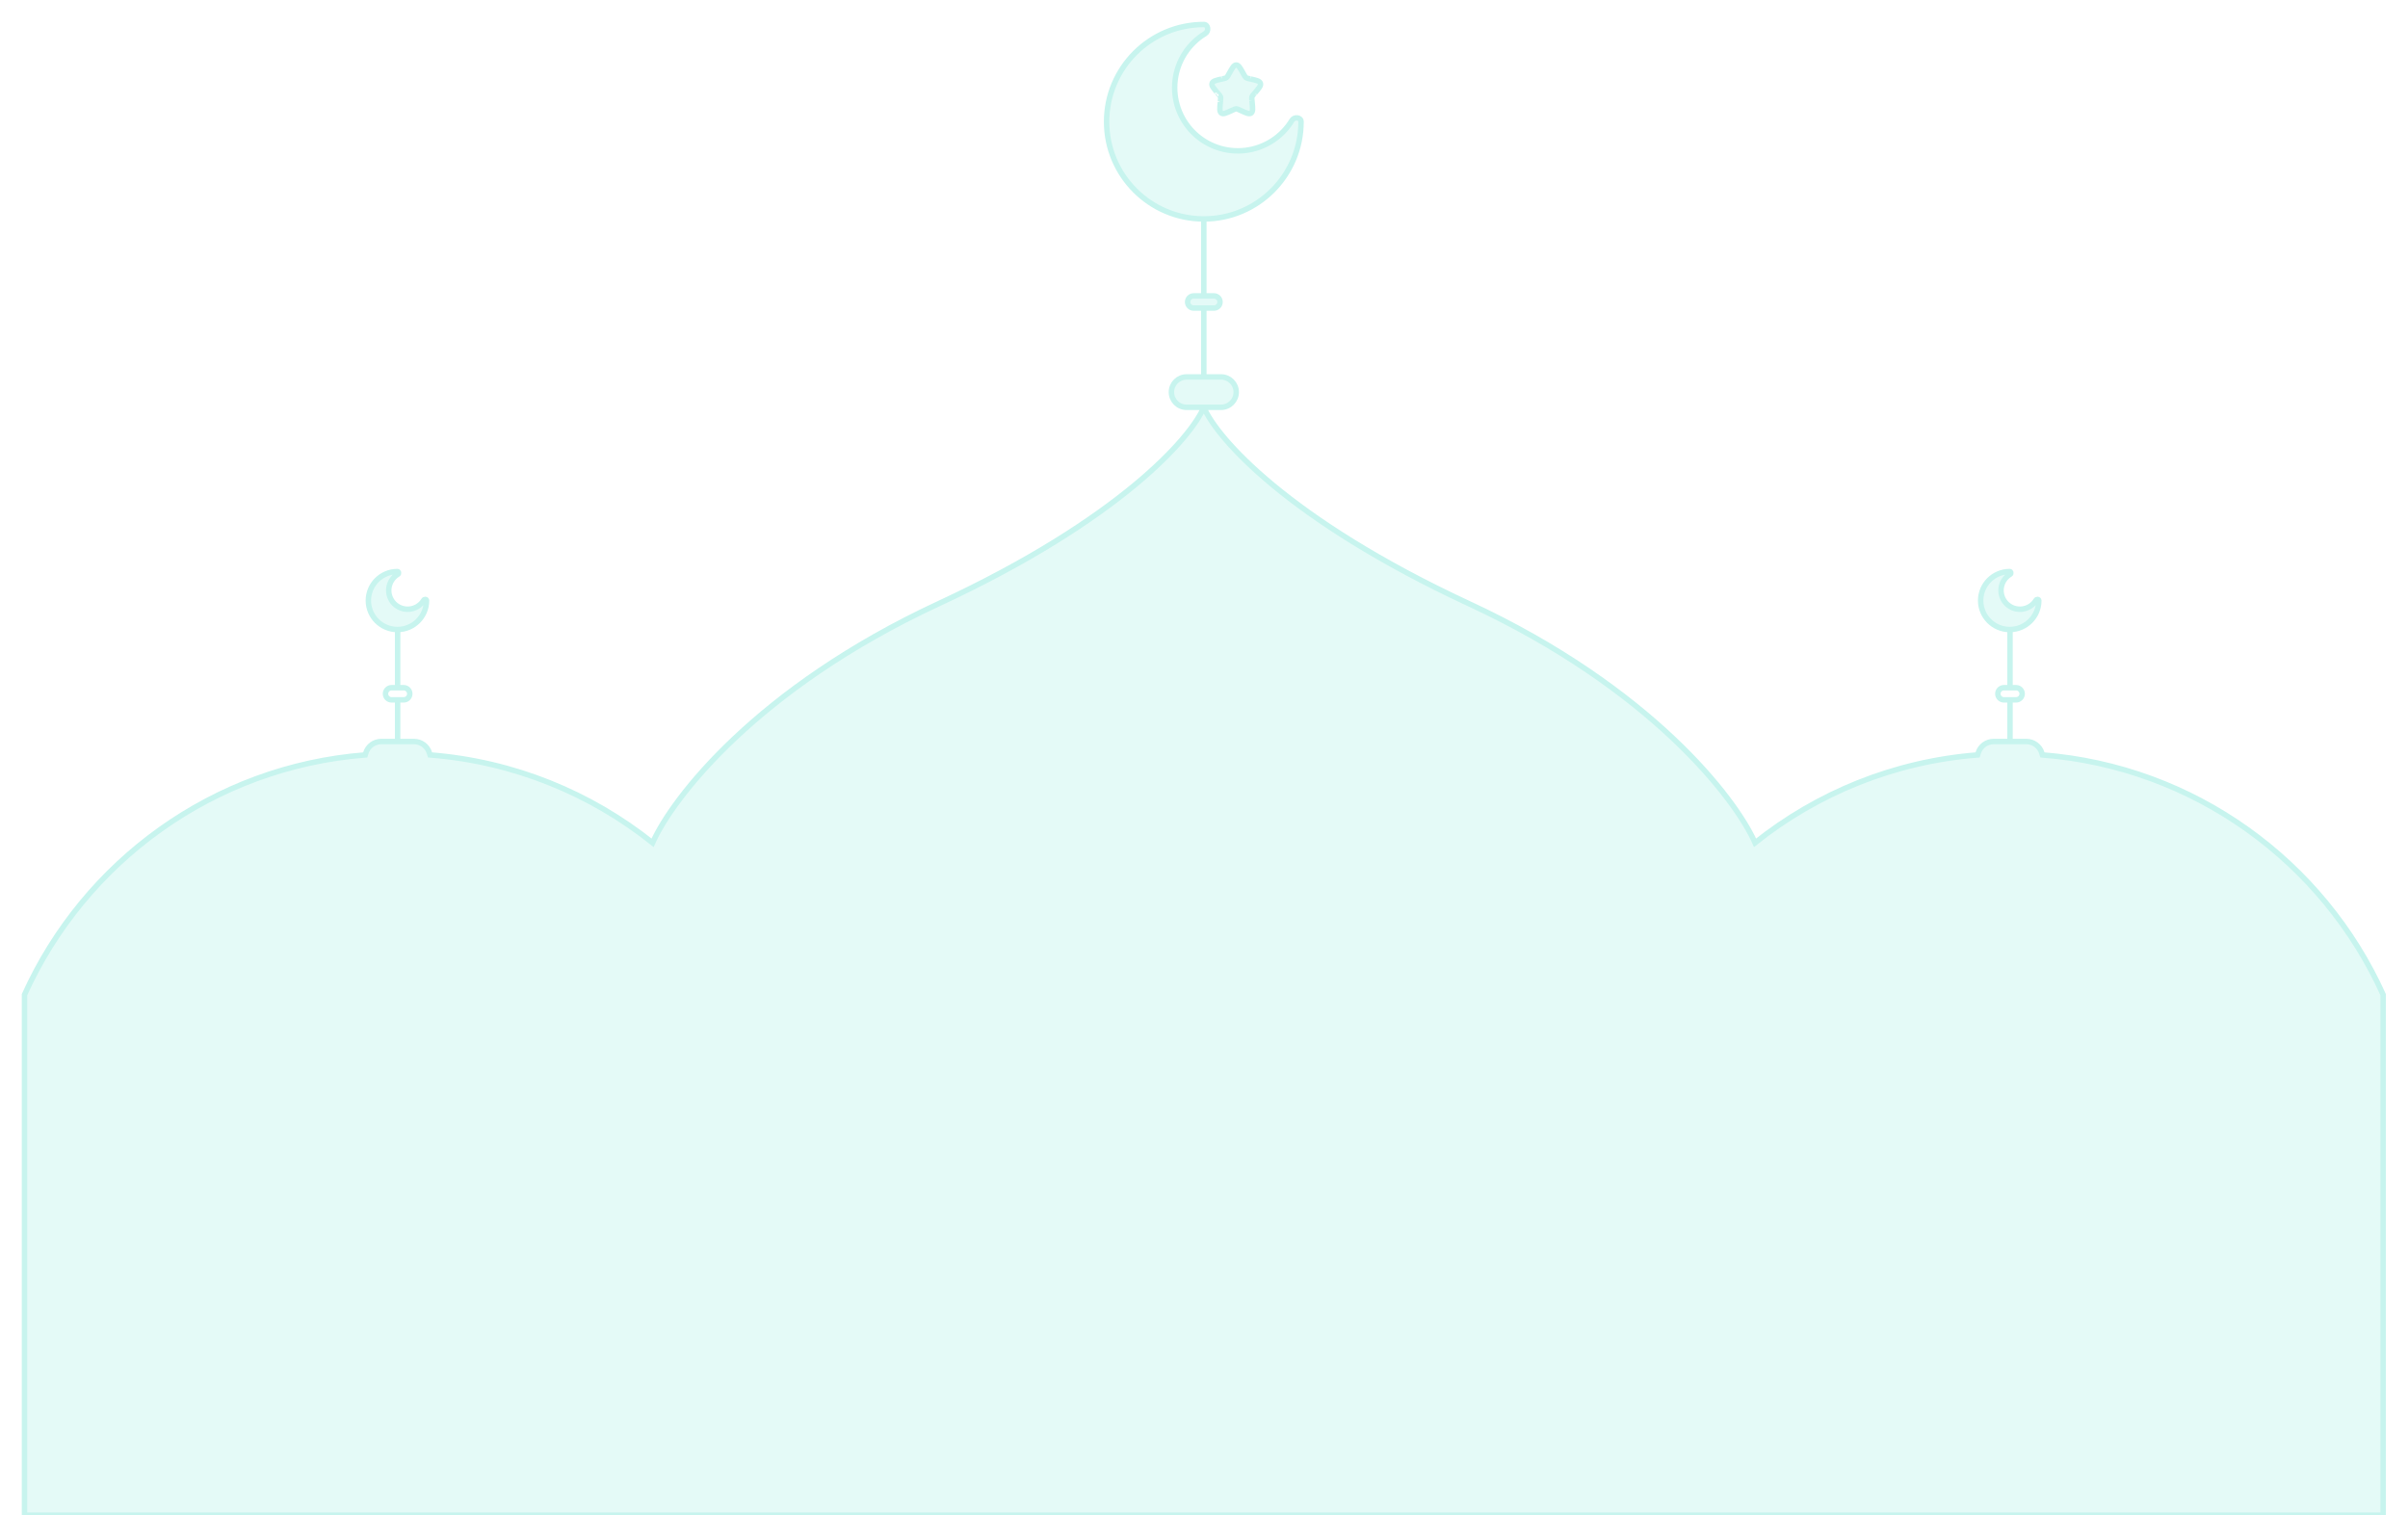 <svg width="2654" height="1670" viewBox="0 0 2654 1670" fill="none" xmlns="http://www.w3.org/2000/svg">
<g filter="url(#filter0_f_68_4)">
<path d="M438.255 817.316H420.264C412.388 817.316 405.442 822.474 403.166 830.014L402.535 832.105C234.919 845.239 93.05 950.015 27 1096.36V1670.14H2626.61V1096.36C2560.56 950.015 2418.69 845.239 2251.07 832.105L2250.44 830.014C2248.16 822.474 2241.22 817.316 2233.34 817.316H2215.35H2197.36C2189.48 817.316 2182.54 822.474 2180.26 830.014L2179.63 832.105C2087.25 839.344 2002.7 874.417 1934.34 928.942C1912.66 879.827 1819.3 758.377 1619.26 665.504C1419.23 572.63 1340.94 482.436 1326.8 448.948C1312.66 482.436 1234.38 572.63 1034.34 665.504C834.306 758.377 740.941 879.827 719.262 928.942C650.908 874.417 566.352 839.344 473.976 832.105L473.345 830.014C471.068 822.474 464.122 817.316 456.247 817.316H438.255Z" fill="#E4FAF7"/>
<path d="M1326.8 241.323C1385.99 241.323 1433.96 193.347 1433.96 134.161C1433.96 129.2 1426.53 128.375 1423.97 132.629C1418.5 141.677 1411.05 149.363 1402.18 155.106C1393.31 160.848 1383.24 164.496 1372.75 165.773C1362.26 167.05 1351.61 165.923 1341.62 162.476C1331.63 159.03 1322.56 153.355 1315.08 145.882C1307.61 138.408 1301.93 129.332 1298.49 119.341C1295.04 109.349 1293.91 98.704 1295.19 88.212C1296.47 77.721 1300.12 67.657 1305.86 58.784C1311.6 49.911 1319.29 42.461 1328.33 36.998C1332.59 34.426 1331.76 27 1326.8 27C1267.62 27 1219.64 74.976 1219.64 134.161C1219.64 193.347 1267.62 241.323 1326.8 241.323Z" fill="#E4FAF7"/>
<path d="M1326.8 326.159H1315.64C1311.94 326.159 1308.94 329.158 1308.94 332.857C1308.94 336.556 1311.94 339.554 1315.64 339.554H1326.8H1337.97C1341.66 339.554 1344.66 336.556 1344.66 332.857C1344.66 329.158 1341.66 326.159 1337.97 326.159H1326.8Z" fill="#E4FAF7"/>
<path d="M1326.8 415.46H1307.83C1298.58 415.46 1291.08 422.957 1291.08 432.204C1291.08 441.452 1298.58 448.948 1307.83 448.948H1326.8H1345.78C1355.03 448.948 1362.52 441.452 1362.52 432.204C1362.52 422.957 1355.03 415.46 1345.78 415.46H1326.8Z" fill="#E4FAF7"/>
<path d="M1362.53 71.651C1365.06 71.651 1366.76 74.687 1370.15 80.786L1371.03 82.358C1371.99 84.091 1372.47 84.948 1373.22 85.519C1373.98 86.091 1374.92 86.305 1376.8 86.725L1378.49 87.118L1378.53 87.126C1385.1 88.612 1388.38 89.355 1389.17 91.869C1389.95 94.392 1387.71 97.014 1383.23 102.249L1383.23 102.249L1383.21 102.273L1382.05 103.63L1381.99 103.7C1380.75 105.145 1380.12 105.877 1379.84 106.792C1379.58 107.651 1379.64 108.563 1379.8 110.271L1379.83 110.621L1379.83 110.624L1379.83 110.626L1379.84 110.703L1380.02 112.516C1380.7 119.526 1381.04 123.036 1378.99 124.59C1376.94 126.144 1373.85 124.724 1367.68 121.884L1366.09 121.152L1365.96 121.093C1364.29 120.328 1363.43 119.937 1362.53 119.937C1361.62 119.937 1360.77 120.328 1359.09 121.093L1358.96 121.152L1357.37 121.884C1351.2 124.733 1348.11 126.144 1346.06 124.59C1344.01 123.042 1344.35 119.553 1345.02 112.596V112.595L1345.03 112.516L1345.21 110.703L1345.22 110.626L1345.22 110.624L1345.22 110.621L1345.25 110.271C1345.41 108.563 1345.47 107.651 1345.21 106.792C1344.92 105.873 1344.28 105.123 1343.01 103.635L1343 103.63L1341.84 102.273L1341.82 102.248C1337.34 97.013 1335.1 94.392 1335.89 91.869C1336.67 89.355 1339.96 88.612 1346.52 87.126L1346.56 87.118L1348.26 86.725L1348.32 86.712C1350.15 86.301 1351.08 86.094 1351.83 85.519C1352.58 84.948 1353.06 84.091 1354.02 82.358L1354.9 80.786L1354.9 80.785C1358.29 74.695 1359.99 71.651 1362.53 71.651Z" fill="#E4FAF7"/>
<path d="M438.044 693.891C455.743 693.891 470.089 679.589 470.089 661.945C470.089 660.466 467.865 660.22 467.099 661.488C465.466 664.186 463.238 666.477 460.584 668.189C457.931 669.901 454.922 670.988 451.785 671.369C448.647 671.75 445.464 671.414 442.476 670.386C439.489 669.359 436.775 667.667 434.54 665.439C432.305 663.211 430.608 660.506 429.578 657.527C428.547 654.549 428.21 651.375 428.592 648.248C428.974 645.12 430.064 642.12 431.781 639.475C433.499 636.83 435.797 634.609 438.503 632.981C439.775 632.214 439.528 630 438.044 630C420.346 630 406 644.302 406 661.945C406 679.589 420.346 693.891 438.044 693.891Z" fill="#E4FAF7"/>
<path d="M2215.04 693.891C2232.74 693.891 2247.09 679.589 2247.09 661.945C2247.09 660.466 2244.86 660.22 2244.1 661.488C2242.47 664.186 2240.24 666.477 2237.58 668.189C2234.93 669.901 2231.92 670.988 2228.78 671.369C2225.65 671.75 2222.46 671.414 2219.48 670.386C2216.49 669.359 2213.77 667.667 2211.54 665.439C2209.3 663.211 2207.61 660.506 2206.58 657.527C2205.55 654.549 2205.21 651.375 2205.59 648.248C2205.97 645.12 2207.06 642.12 2208.78 639.475C2210.5 636.83 2212.8 634.609 2215.5 632.981C2216.78 632.214 2216.53 630 2215.04 630C2197.35 630 2183 644.302 2183 661.945C2183 679.589 2197.35 693.891 2215.04 693.891Z" fill="#E4FAF7"/>
<path d="M438.255 694.248V758.015M438.255 758.015H431.558C427.859 758.015 424.86 761.013 424.86 764.712V764.712C424.86 768.411 427.859 771.41 431.558 771.41H438.255M438.255 758.015H444.953C448.652 758.015 451.65 761.013 451.65 764.712V764.712C451.65 768.411 448.652 771.41 444.953 771.41H438.255M438.255 817.316H420.264C412.388 817.316 405.442 822.474 403.166 830.014L402.535 832.105C234.919 845.239 93.05 950.015 27 1096.36V1670.14H2626.61V1096.36C2560.56 950.015 2418.69 845.239 2251.07 832.105L2250.44 830.014C2248.16 822.474 2241.22 817.316 2233.34 817.316H2215.35M438.255 817.316H456.247C464.122 817.316 471.068 822.474 473.345 830.014L473.976 832.105C566.352 839.344 650.908 874.417 719.262 928.942C740.941 879.827 834.306 758.377 1034.34 665.504C1234.38 572.63 1312.66 482.436 1326.8 448.948M438.255 817.316V771.41M1326.8 448.948C1340.94 482.436 1419.23 572.63 1619.26 665.504C1819.3 758.377 1912.66 879.827 1934.34 928.942C2002.7 874.417 2087.25 839.344 2179.63 832.105L2180.26 830.014C2182.54 822.474 2189.48 817.316 2197.36 817.316H2215.35M1326.8 448.948H1307.83C1298.58 448.948 1291.08 441.452 1291.08 432.204V432.204C1291.08 422.957 1298.58 415.46 1307.83 415.46H1326.8M1326.8 448.948H1345.78C1355.03 448.948 1362.52 441.452 1362.52 432.204V432.204C1362.52 422.957 1355.03 415.46 1345.78 415.46H1326.8M2215.35 694.248V758.015M2215.35 758.015H2222.05C2225.75 758.015 2228.74 761.013 2228.74 764.712C2228.74 768.411 2225.75 771.41 2222.05 771.41H2215.35M2215.35 758.015H2208.65C2204.95 758.015 2201.95 761.013 2201.95 764.712C2201.95 768.411 2204.95 771.41 2208.65 771.41H2215.35M2215.35 817.316V771.41M1326.8 326.159H1315.64C1311.94 326.159 1308.94 329.158 1308.94 332.857V332.857C1308.94 336.556 1311.94 339.554 1315.64 339.554H1326.8M1326.8 326.159H1337.97C1341.66 326.159 1344.66 329.158 1344.66 332.857V332.857C1344.66 336.556 1341.66 339.554 1337.97 339.554H1326.8M1326.8 326.159V241.323M1326.8 339.554V415.46M1326.8 241.323C1385.99 241.323 1433.96 193.347 1433.96 134.161C1433.96 129.2 1426.53 128.375 1423.97 132.629C1418.5 141.677 1411.05 149.363 1402.18 155.106C1393.31 160.848 1383.24 164.496 1372.75 165.773C1362.26 167.05 1351.61 165.923 1341.62 162.476C1331.63 159.03 1322.56 153.355 1315.08 145.882C1307.61 138.408 1301.93 129.332 1298.49 119.341C1295.04 109.349 1293.91 98.704 1295.19 88.212C1296.47 77.721 1300.12 67.657 1305.86 58.784C1311.6 49.911 1319.29 42.461 1328.33 36.998C1332.59 34.426 1331.76 27 1326.8 27C1267.62 27 1219.64 74.976 1219.64 134.161C1219.64 193.347 1267.62 241.323 1326.8 241.323ZM1378.49 87.118L1376.8 86.725C1374.92 86.305 1373.98 86.091 1373.22 85.519C1372.47 84.948 1371.99 84.091 1371.03 82.358L1370.15 80.786C1366.76 74.687 1365.06 71.651 1362.53 71.651C1359.99 71.651 1358.29 74.695 1354.9 80.785L1354.9 80.786L1354.02 82.358C1353.06 84.091 1352.58 84.948 1351.83 85.519C1351.08 86.094 1350.15 86.301 1348.32 86.712M1378.49 87.118L1378.53 87.126M1378.49 87.118C1378.51 87.121 1378.52 87.124 1378.53 87.126M1383.21 102.273L1382.05 103.63M1383.21 102.273L1383.23 102.249M1383.21 102.273C1383.22 102.265 1383.22 102.257 1383.23 102.249M1382.05 103.63L1381.99 103.7M1382.05 103.63C1382.03 103.654 1382.01 103.677 1381.99 103.7M1379.84 110.703L1380.02 112.516C1380.7 119.526 1381.04 123.036 1378.99 124.59C1376.94 126.144 1373.85 124.724 1367.68 121.884L1366.09 121.152M1379.84 110.703L1379.83 110.626M1379.84 110.703C1379.84 110.677 1379.84 110.652 1379.83 110.626M1366.09 121.152L1365.96 121.093M1366.09 121.152C1366.05 121.132 1366 121.112 1365.96 121.093M1358.96 121.152L1357.37 121.884C1351.2 124.733 1348.11 126.144 1346.06 124.59C1344.01 123.042 1344.35 119.553 1345.02 112.596V112.595M1358.96 121.152L1359.09 121.093M1358.96 121.152C1359.01 121.132 1359.05 121.112 1359.09 121.093M1345.03 112.516L1345.21 110.703M1345.03 112.516L1345.02 112.595M1345.03 112.516C1345.03 112.542 1345.03 112.569 1345.02 112.595M1345.21 110.703L1345.22 110.626M1345.21 110.703C1345.21 110.677 1345.22 110.652 1345.22 110.626M1343 103.63L1341.84 102.273M1343 103.63L1343.01 103.635M1343 103.63C1343.01 103.632 1343.01 103.634 1343.01 103.635M1341.84 102.273L1341.82 102.248M1341.84 102.273C1341.84 102.265 1341.83 102.256 1341.82 102.248M1346.56 87.118L1348.26 86.725M1346.56 87.118L1346.52 87.126M1346.56 87.118C1346.55 87.121 1346.53 87.124 1346.52 87.126M1348.26 86.725L1348.32 86.712M1348.26 86.725C1348.28 86.721 1348.3 86.716 1348.32 86.712M1378.53 87.126C1385.1 88.612 1388.38 89.355 1389.17 91.869C1389.95 94.392 1387.71 97.014 1383.23 102.249L1383.23 102.249M1381.99 103.7C1380.75 105.145 1380.12 105.877 1379.84 106.792C1379.58 107.651 1379.64 108.563 1379.8 110.271M1379.83 110.626L1379.83 110.624L1379.83 110.621M1365.96 121.093C1364.29 120.328 1363.43 119.937 1362.53 119.937C1361.62 119.937 1360.77 120.328 1359.09 121.093M1345.22 110.626L1345.22 110.624L1345.22 110.621M1343.01 103.635C1344.28 105.123 1344.92 105.873 1345.21 106.792C1345.47 107.651 1345.41 108.563 1345.25 110.271M1341.82 102.248C1337.34 97.013 1335.1 94.392 1335.89 91.869C1336.67 89.355 1339.96 88.612 1346.52 87.126M1345.25 110.271C1345.24 110.384 1345.23 110.501 1345.22 110.621M1345.25 110.271L1345.22 110.621M1379.8 110.271C1379.81 110.384 1379.82 110.501 1379.83 110.621M1379.8 110.271L1379.83 110.621M438.044 693.891C455.743 693.891 470.089 679.589 470.089 661.945C470.089 660.466 467.865 660.22 467.099 661.488C465.466 664.186 463.238 666.477 460.584 668.189C457.931 669.901 454.922 670.988 451.785 671.369C448.647 671.75 445.464 671.414 442.476 670.386C439.489 669.359 436.775 667.667 434.54 665.439C432.305 663.211 430.608 660.506 429.578 657.527C428.547 654.549 428.21 651.375 428.592 648.248C428.974 645.12 430.064 642.12 431.781 639.475C433.499 636.83 435.797 634.609 438.503 632.981C439.775 632.214 439.528 630 438.044 630C420.346 630 406 644.302 406 661.945C406 679.589 420.346 693.891 438.044 693.891ZM2215.04 693.891C2232.74 693.891 2247.09 679.589 2247.09 661.945C2247.09 660.466 2244.86 660.22 2244.1 661.488C2242.47 664.186 2240.24 666.477 2237.58 668.189C2234.93 669.901 2231.92 670.988 2228.78 671.369C2225.65 671.75 2222.46 671.414 2219.48 670.386C2216.49 669.359 2213.77 667.667 2211.54 665.439C2209.3 663.211 2207.61 660.506 2206.58 657.527C2205.55 654.549 2205.21 651.375 2205.59 648.248C2205.97 645.12 2207.06 642.12 2208.78 639.475C2210.5 636.83 2212.8 634.609 2215.5 632.981C2216.78 632.214 2216.53 630 2215.04 630C2197.35 630 2183 644.302 2183 661.945C2183 679.589 2197.35 693.891 2215.04 693.891Z" stroke="#C7F4EE" stroke-width="6"/>
</g>
<defs>
<filter id="filter0_f_68_4" x="0" y="0" width="2653.61" height="1697.14" filterUnits="userSpaceOnUse" color-interpolation-filters="sRGB">
<feFlood flood-opacity="0" result="BackgroundImageFix"/>
<feBlend mode="normal" in="SourceGraphic" in2="BackgroundImageFix" result="shape"/>
<feGaussianBlur stdDeviation="0" result="effect1_foregroundBlur_68_4"/>
</filter>
</defs>
</svg>
